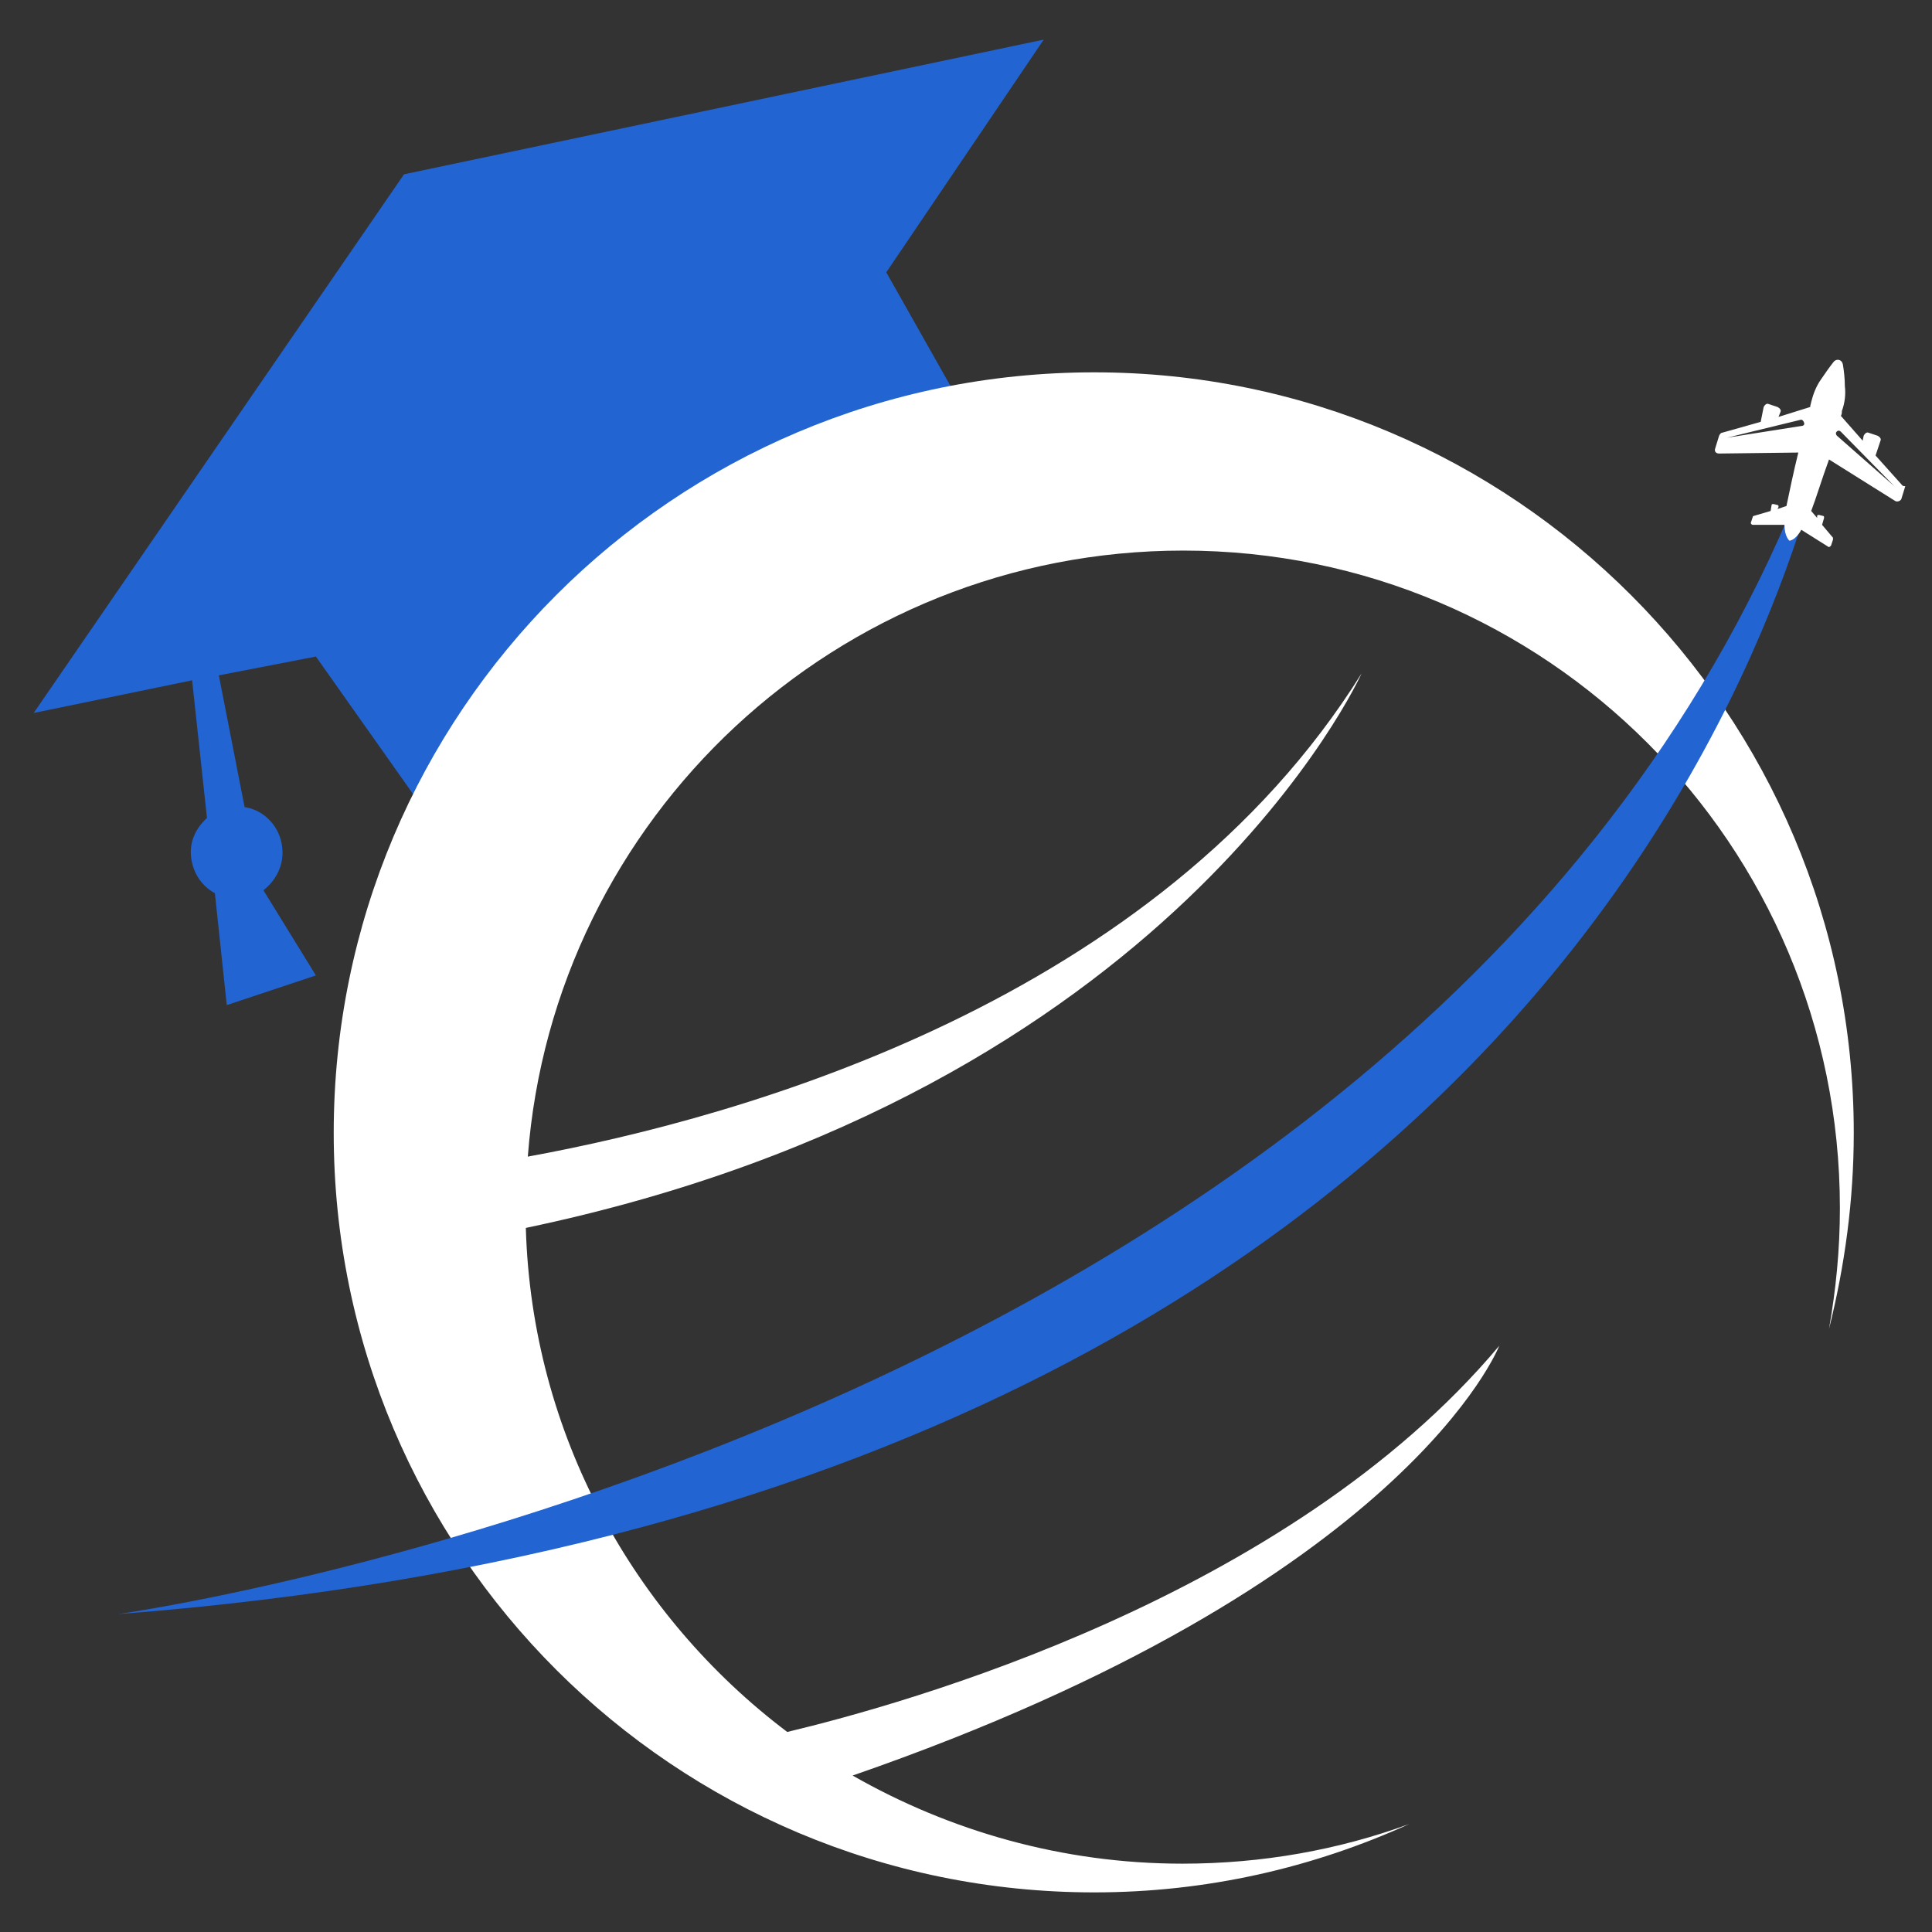 <?xml version="1.0" encoding="utf-8"?>
<!-- Generator: Adobe Illustrator 26.0.3, SVG Export Plug-In . SVG Version: 6.00 Build 0)  -->
<svg version="1.1" id="Layer_1" xmlns="http://www.w3.org/2000/svg" xmlns:xlink="http://www.w3.org/1999/xlink" x="0px" y="0px"
	 width="195.1px" height="195.1px" viewBox="0 0 195.1 195.1" style="enable-background:new 0 0 195.1 195.1;" xml:space="preserve"
	>
<rect x="0" y="0" width="195.1" height="195.1" fill="#333333" stroke="none"/>
<style type="text/css">
	.st0{fill:#2264D1;}
	.st1{fill:#FFFFFF;}
</style>
<g>
	<path class="st0" d="M89.5,27.5l8.7,15.4c0,0-40.4,2.5-54.5,40.1L31.9,66.3l-9.8,1.9l2.6,13.3c2,0.3,3.6,2,3.8,4.1
		c0.2,1.7-0.6,3.3-1.9,4.3l5.3,8.6l-9,3l-1.2-11.3c-1.3-0.7-2.2-2-2.4-3.6c-0.2-1.6,0.5-3,1.6-4l-1.5-13.9L3.4,72l37.4-54.4L105.4,4
		L89.5,27.5z"/>
	<path id="XMLID_00000176041289510151256680000003219749201942749335_" class="st1" d="M187.2,114.4c0-42.4-34.4-76.8-76.7-76.8
		C68,37.6,33.7,72,33.7,114.4c0,42.4,34.4,76.7,76.8,76.7c11.4,0,22.1-2.5,31.8-6.9c-7.1,2.6-14.8,4-22.9,4
		c-12.1,0-23.5-3.3-33.3-8.9c56-19.4,65.3-43.4,65.3-43.4c-21.4,25.5-60.2,36.2-71.9,39c-15.5-11.7-25.8-30.1-26.4-50.9
		c65.4-13.7,84.4-56,84.4-56c-20.6,33-62.3,44.8-84.2,48.8c2.6-34.2,31.2-61.2,66.2-61.2c36.6,0,66.3,29.7,66.3,66.4
		c0,4.2-0.4,8.2-1.1,12.2C186.3,127.8,187.2,121.2,187.2,114.4z"/>
	<path id="XMLID_00000181780250836052205130000013135274431442076076_" class="st0" d="M11.9,163c0,0,139.6-19.3,173.2-122.8
		C185.1,40.1,170.3,150.8,11.9,163z"/>
	<path class="st1" d="M192,48.9l-2.6-2.9l0.5-1.5c0.1-0.2-0.1-0.4-0.3-0.5l-0.9-0.3c-0.2-0.1-0.4,0.1-0.5,0.3l-0.1,0.5l-2.2-2.5
		c0.1-0.2,0.1-0.3,0.1-0.5c0.3-0.8,0.4-1.7,0.3-2.5c0-0.8-0.1-1.6-0.2-2.2c-0.1-0.5-0.6-0.6-0.9-0.3c-0.4,0.5-0.9,1.2-1.3,1.8
		c-0.5,0.7-0.8,1.5-1,2.3c0,0.1-0.1,0.3-0.1,0.5l-3.2,1l0.2-0.5c0.1-0.2-0.1-0.4-0.3-0.5l-0.9-0.3c-0.2-0.1-0.4,0.1-0.5,0.3
		l-0.3,1.5l-3.9,1.1c-0.1,0-0.2,0.1-0.3,0.3l-0.4,1.3c-0.1,0.3,0.1,0.5,0.4,0.5l8-0.1c-0.5,2-0.9,4-1.2,5.4l-0.9,0.3l0.1-0.2
		c0-0.1,0-0.2-0.1-0.2l-0.4-0.1c-0.1,0-0.2,0-0.2,0.1l-0.1,0.6l-1.7,0.5c-0.1,0-0.1,0.1-0.1,0.1l-0.2,0.6c0,0.1,0.1,0.2,0.2,0.2
		l3.2,0c0,1.2,0.5,1.6,0.5,1.6s0.6,0,1.2-1.1l2.7,1.7c0.1,0.1,0.2,0,0.3-0.1l0.2-0.6c0-0.1,0-0.1,0-0.2l-1.1-1.3l0.2-0.7
		c0-0.1,0-0.2-0.1-0.2l-0.4-0.1c-0.1,0-0.2,0-0.2,0.1l0,0.2l-0.6-0.7c0.5-1.3,1.1-3.3,1.8-5.2l6.7,4.2c0.2,0.1,0.5,0,0.6-0.2
		l0.4-1.3C192.1,49.1,192.1,49,192,48.9z M182,43l-7.6,1.2l7.4-1.8c0.2-0.1,0.4,0.2,0.4,0.4C182.2,42.9,182.1,43,182,43z M185.5,44
		c-0.1-0.1-0.1-0.2-0.1-0.3c0.1-0.2,0.3-0.3,0.5-0.1l5.4,5.5L185.5,44z"/>
</g>
</svg>
